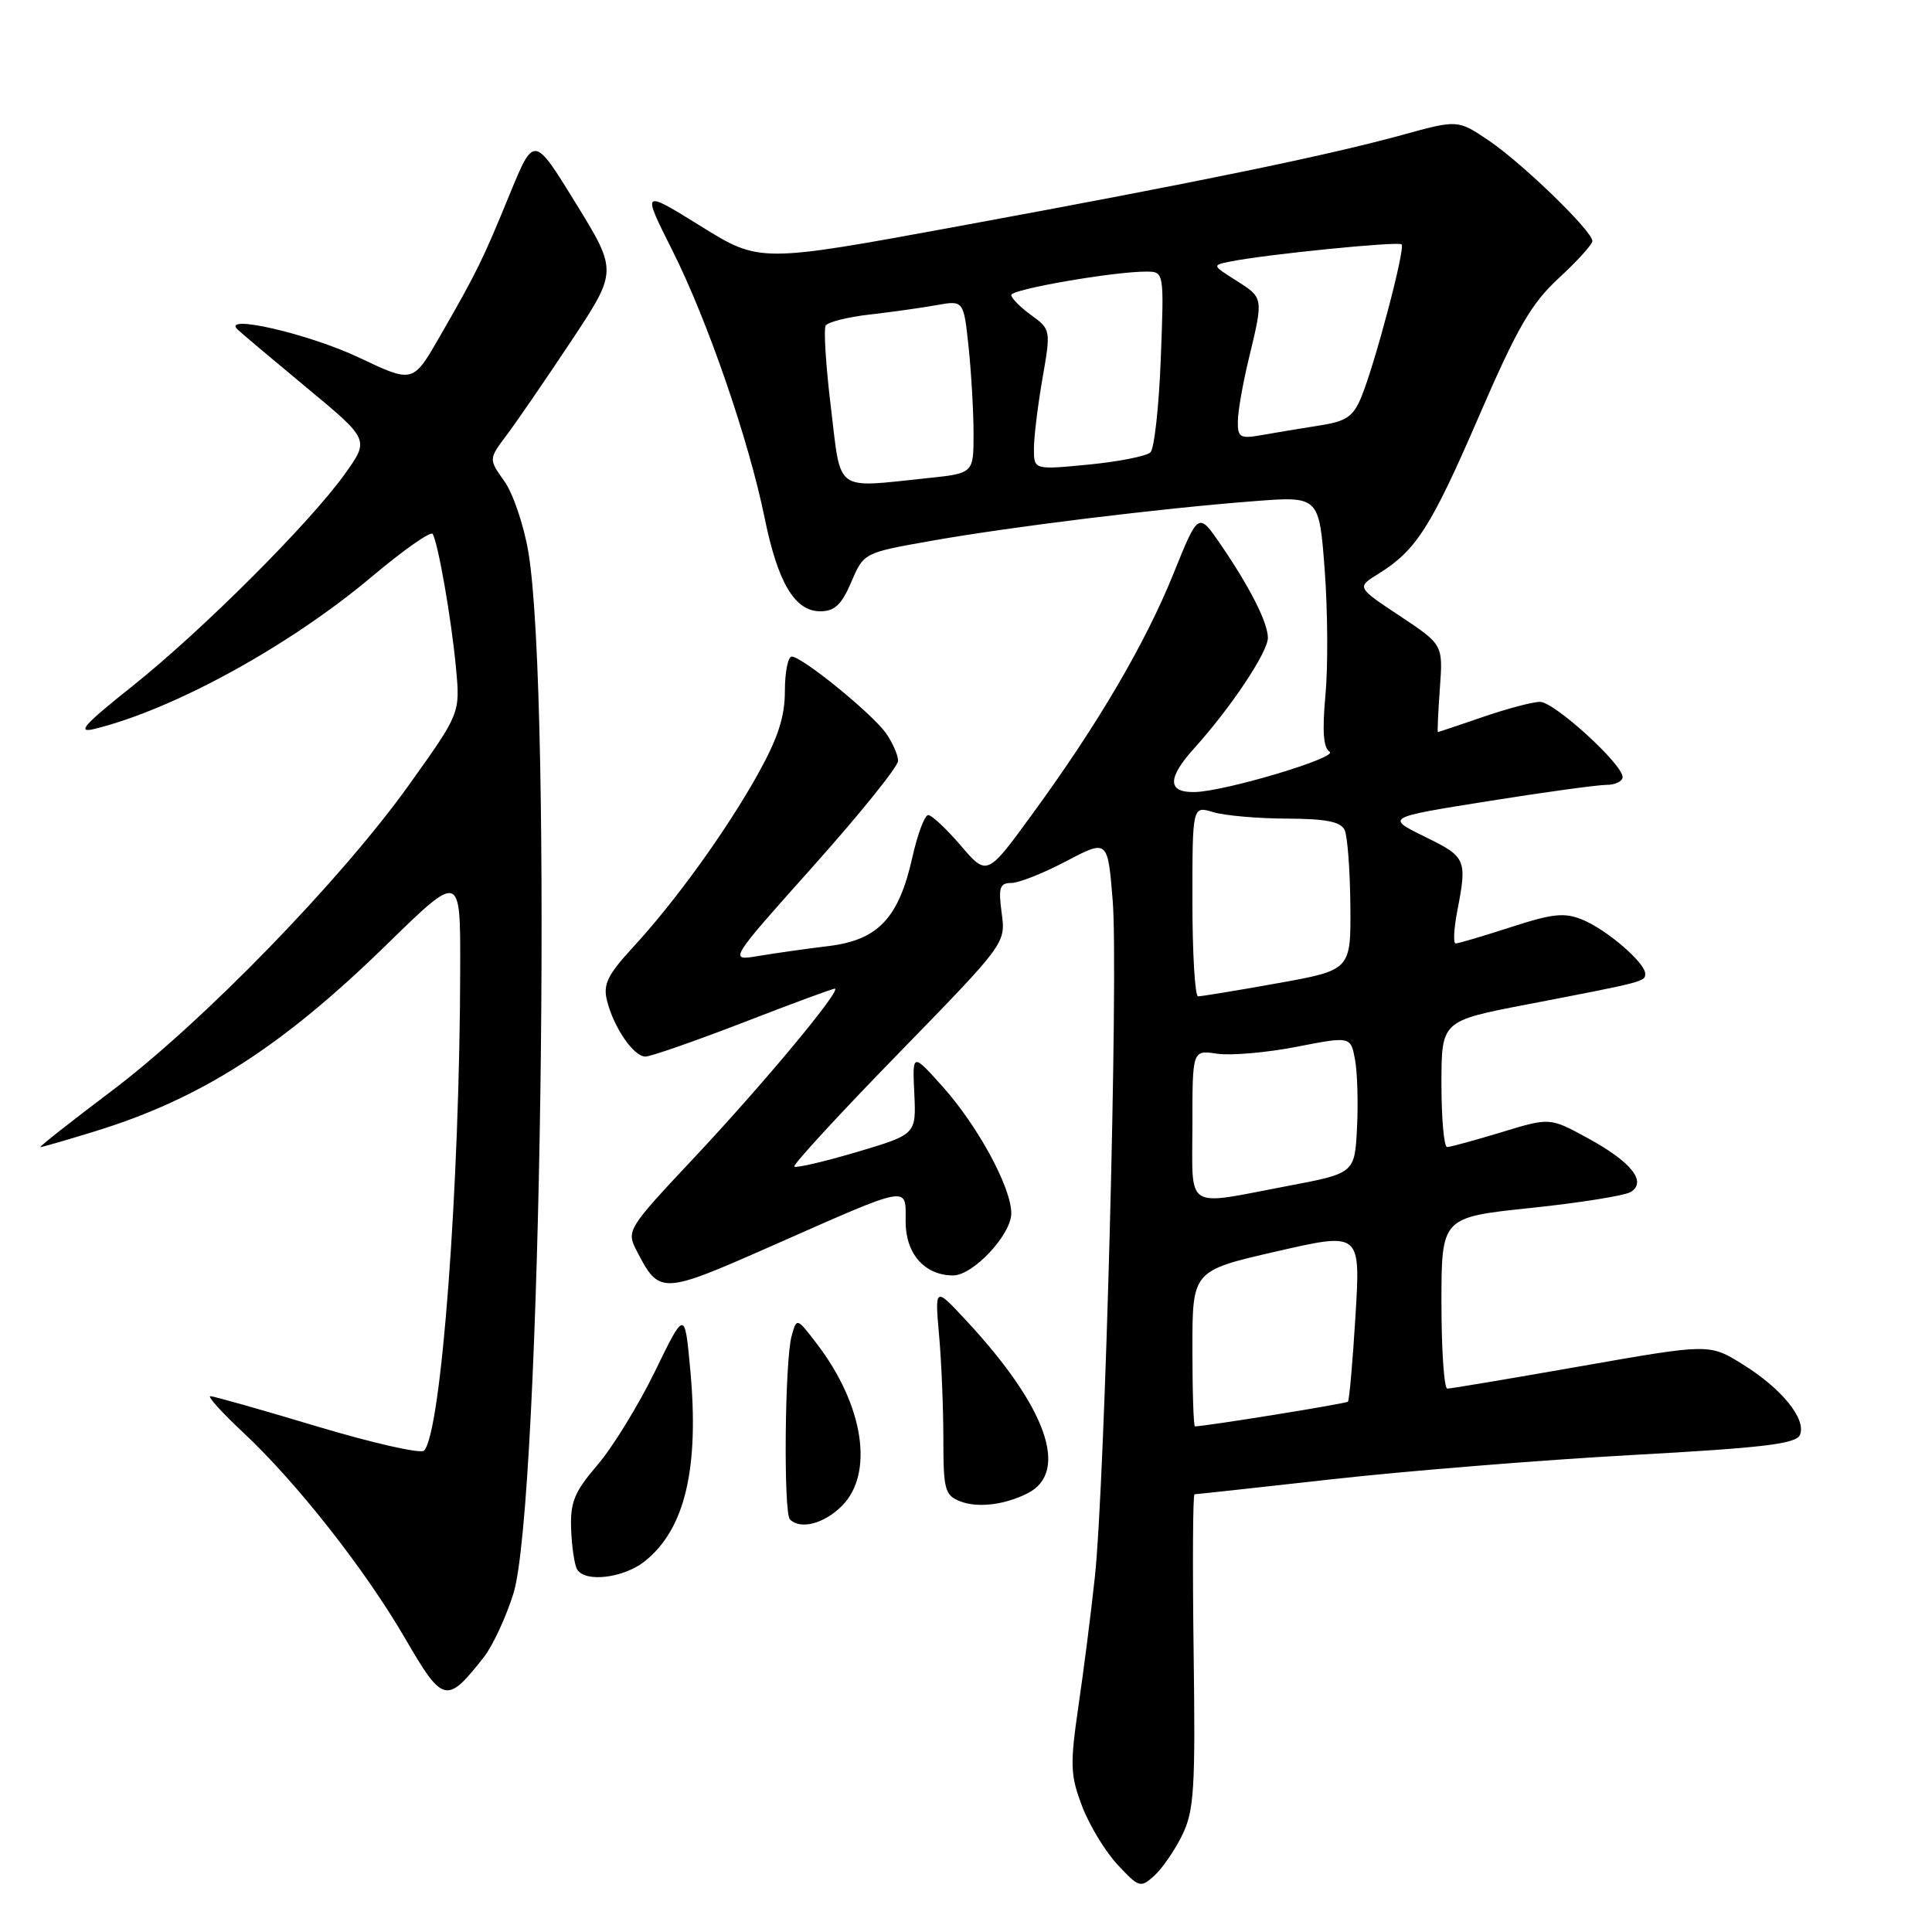 <?xml version="1.0" encoding="UTF-8" standalone="no"?>
<!DOCTYPE svg PUBLIC "-//W3C//DTD SVG 1.1//EN" "http://www.w3.org/Graphics/SVG/1.1/DTD/svg11.dtd" >
<svg xmlns="http://www.w3.org/2000/svg" xmlns:xlink="http://www.w3.org/1999/xlink" version="1.1" viewBox="0 0 256 256">
 <g >
 <path fill="currentColor"
d=" M 156.65 243.16 C 158.23 239.93 158.41 237.04 158.16 218.75 C 158.01 207.34 158.06 198.00 158.28 198.00 C 158.50 198.00 166.74 197.10 176.59 196.00 C 186.44 194.90 204.27 193.46 216.22 192.80 C 233.84 191.83 238.05 191.32 238.52 190.10 C 239.33 187.98 236.06 183.97 230.90 180.77 C 226.50 178.04 226.50 178.04 209.53 181.02 C 200.20 182.66 192.21 184.00 191.78 184.00 C 191.35 184.00 191.00 178.89 191.00 172.65 C 191.00 161.30 191.00 161.30 202.84 160.06 C 209.35 159.38 215.31 158.42 216.09 157.94 C 218.26 156.58 216.13 153.93 210.35 150.79 C 205.37 148.07 205.37 148.07 198.94 150.03 C 195.40 151.10 192.16 151.99 191.75 151.99 C 191.34 152.00 191.00 148.24 191.00 143.64 C 191.00 135.28 191.00 135.28 202.25 133.11 C 217.94 130.09 218.00 130.07 218.00 129.02 C 218.00 127.58 212.95 123.22 209.72 121.88 C 207.30 120.88 205.77 121.04 200.17 122.86 C 196.50 124.05 193.22 125.02 192.88 125.01 C 192.55 125.01 192.64 123.09 193.09 120.75 C 194.42 113.86 194.29 113.55 188.80 110.87 C 183.61 108.32 183.61 108.32 197.17 106.16 C 204.62 104.97 211.69 104.00 212.86 104.00 C 214.04 104.00 215.00 103.53 215.00 102.96 C 215.00 101.25 205.95 93.00 204.06 93.00 C 203.10 93.00 199.70 93.90 196.50 95.00 C 193.30 96.10 190.62 97.00 190.53 97.00 C 190.44 97.00 190.56 94.40 190.79 91.21 C 191.21 85.42 191.21 85.42 185.49 81.62 C 179.76 77.82 179.76 77.82 182.63 76.04 C 187.64 72.94 189.62 69.84 195.94 55.22 C 201.05 43.41 202.89 40.22 206.56 36.84 C 209.00 34.59 211.00 32.38 211.00 31.94 C 211.00 30.63 201.83 21.73 197.34 18.67 C 193.17 15.85 193.17 15.85 185.84 17.87 C 175.92 20.60 158.65 24.16 127.09 29.96 C 100.67 34.82 100.67 34.82 92.86 29.97 C 85.04 25.12 85.04 25.12 89.08 33.16 C 93.73 42.40 99.21 58.29 101.31 68.59 C 103.06 77.21 105.31 81.00 108.69 81.00 C 110.59 81.00 111.52 80.13 112.80 77.12 C 114.46 73.24 114.46 73.24 123.48 71.65 C 133.97 69.79 153.76 67.36 166.15 66.41 C 174.79 65.74 174.79 65.74 175.53 75.52 C 175.93 80.89 175.98 88.35 175.63 92.09 C 175.19 96.84 175.35 99.10 176.18 99.61 C 177.39 100.36 162.31 104.87 158.31 104.95 C 154.68 105.03 154.65 103.13 158.22 99.17 C 163.06 93.82 168.00 86.42 168.00 84.52 C 168.00 82.51 165.64 77.85 161.76 72.17 C 158.79 67.84 158.79 67.84 155.53 75.92 C 151.78 85.23 145.50 95.94 136.84 107.80 C 130.79 116.11 130.79 116.11 127.31 112.05 C 125.41 109.82 123.46 108.00 122.99 108.00 C 122.53 108.00 121.57 110.54 120.88 113.65 C 119.08 121.67 116.34 124.56 109.78 125.36 C 106.88 125.71 102.71 126.30 100.51 126.67 C 96.53 127.34 96.53 127.34 107.76 114.77 C 113.94 107.85 119.00 101.57 119.00 100.82 C 119.00 100.06 118.28 98.42 117.41 97.17 C 115.59 94.58 106.28 87.00 104.91 87.00 C 104.41 87.00 104.00 89.06 104.00 91.59 C 104.00 95.00 103.07 97.83 100.40 102.62 C 96.17 110.18 89.49 119.43 83.82 125.58 C 80.51 129.18 79.89 130.44 80.43 132.59 C 81.33 136.17 83.96 140.00 85.52 140.00 C 86.22 140.00 92.04 137.97 98.45 135.50 C 104.85 133.02 110.32 131.00 110.61 131.00 C 111.65 131.00 101.35 143.40 92.26 153.10 C 83.00 162.97 82.97 163.03 84.41 165.83 C 87.37 171.54 87.67 171.53 102.13 165.15 C 120.92 156.86 120.00 157.03 120.00 161.88 C 120.00 166.14 122.53 169.00 126.30 169.00 C 128.94 169.00 134.00 163.60 134.00 160.77 C 134.00 157.36 129.60 149.24 124.92 144.00 C 120.89 139.50 120.89 139.50 121.15 144.90 C 121.40 150.31 121.40 150.31 113.53 152.65 C 109.20 153.93 105.47 154.80 105.25 154.58 C 105.02 154.36 111.23 147.61 119.05 139.59 C 133.26 125.00 133.26 125.00 132.73 121.00 C 132.27 117.61 132.47 117.00 133.99 117.00 C 134.99 117.00 138.27 115.70 141.29 114.11 C 146.78 111.22 146.78 111.22 147.44 119.36 C 148.21 128.87 146.42 196.57 145.07 209.00 C 144.57 213.68 143.59 221.38 142.89 226.13 C 141.77 233.86 141.82 235.23 143.39 239.35 C 144.35 241.87 146.47 245.36 148.10 247.10 C 150.92 250.12 151.13 250.19 152.95 248.54 C 154.00 247.59 155.67 245.17 156.65 243.16 Z  M 64.09 219.61 C 65.28 218.10 67.05 214.29 68.03 211.15 C 71.70 199.37 73.23 91.92 70.00 73.09 C 69.40 69.56 67.97 65.36 66.82 63.75 C 64.75 60.83 64.75 60.83 67.12 57.67 C 68.43 55.94 72.27 50.33 75.67 45.22 C 81.83 35.93 81.83 35.93 76.29 26.92 C 70.75 17.92 70.75 17.92 67.55 25.71 C 63.94 34.52 63.18 36.07 58.25 44.63 C 54.72 50.77 54.72 50.77 47.61 47.40 C 40.94 44.23 29.22 41.53 31.50 43.68 C 32.05 44.20 36.20 47.69 40.72 51.44 C 48.94 58.26 48.94 58.26 45.72 62.77 C 41.06 69.29 26.76 83.58 17.49 90.96 C 11.11 96.04 10.11 97.17 12.50 96.59 C 22.98 94.03 38.35 85.59 49.22 76.45 C 53.44 72.90 57.08 70.34 57.33 70.75 C 58.06 71.98 59.82 82.06 60.42 88.50 C 60.98 94.50 60.98 94.50 54.24 103.94 C 45.23 116.56 26.87 135.46 14.76 144.58 C 9.35 148.66 5.11 152.00 5.35 152.00 C 5.59 152.00 8.87 151.05 12.64 149.89 C 26.67 145.56 37.37 138.70 51.25 125.15 C 61.00 115.63 61.00 115.63 60.98 128.06 C 60.94 157.01 58.48 189.92 56.18 192.22 C 55.74 192.66 49.37 191.21 42.02 189.01 C 34.67 186.80 28.31 185.00 27.87 185.00 C 27.44 185.00 29.37 187.14 32.16 189.75 C 39.30 196.42 48.36 207.94 53.70 217.13 C 58.69 225.73 59.19 225.84 64.09 219.61 Z  M 85.39 206.91 C 90.77 202.67 92.69 194.58 91.45 181.34 C 90.73 173.61 90.73 173.61 86.78 181.73 C 84.60 186.19 81.18 191.77 79.17 194.11 C 76.09 197.71 75.54 199.06 75.68 202.66 C 75.77 205.02 76.13 207.40 76.48 207.97 C 77.56 209.71 82.59 209.11 85.39 206.91 Z  M 111.55 199.55 C 115.84 195.25 114.46 186.22 108.26 178.09 C 105.57 174.57 105.57 174.57 104.89 177.04 C 103.99 180.26 103.80 200.47 104.67 201.33 C 106.06 202.72 109.18 201.91 111.55 199.55 Z  M 136.18 197.86 C 141.73 195.03 138.67 186.42 128.05 175.00 C 123.87 170.50 123.87 170.50 124.43 176.90 C 124.75 180.41 125.00 186.62 125.00 190.68 C 125.00 197.41 125.20 198.14 127.25 198.94 C 129.55 199.84 133.17 199.40 136.18 197.86 Z  M 158.00 178.69 C 158.00 168.37 158.00 168.37 169.14 165.82 C 180.28 163.26 180.28 163.26 179.61 174.33 C 179.24 180.41 178.79 185.54 178.61 185.73 C 178.35 185.99 159.70 189.00 158.34 189.00 C 158.15 189.00 158.00 184.36 158.00 178.69 Z  M 158.00 149.06 C 158.00 139.13 158.00 139.13 161.25 139.62 C 163.04 139.89 167.76 139.49 171.73 138.72 C 178.97 137.31 178.97 137.31 179.55 140.41 C 179.86 142.11 179.98 146.19 179.81 149.48 C 179.50 155.47 179.50 155.47 170.50 157.17 C 156.80 159.77 158.00 160.55 158.00 149.06 Z  M 158.00 119.39 C 158.00 106.78 158.00 106.78 160.75 107.61 C 162.26 108.07 166.65 108.46 170.50 108.47 C 175.73 108.49 177.67 108.88 178.18 110.00 C 178.55 110.83 178.89 115.33 178.93 120.02 C 179.00 128.54 179.00 128.54 169.25 130.29 C 163.89 131.25 159.16 132.03 158.75 132.02 C 158.34 132.01 158.00 126.33 158.00 119.39 Z  M 110.10 54.00 C 109.43 48.50 109.12 43.61 109.41 43.14 C 109.70 42.67 112.32 42.01 115.22 41.68 C 118.12 41.35 122.12 40.79 124.10 40.43 C 127.69 39.79 127.69 39.79 128.35 46.04 C 128.71 49.48 129.00 54.64 129.00 57.50 C 129.00 62.72 129.00 62.72 122.85 63.36 C 110.46 64.65 111.48 65.40 110.10 54.00 Z  M 137.00 59.46 C 137.00 57.92 137.51 53.74 138.13 50.17 C 139.25 43.73 139.24 43.65 136.63 41.75 C 135.18 40.70 134.00 39.50 134.00 39.09 C 134.00 38.33 147.57 35.98 151.88 35.99 C 154.25 36.00 154.25 36.00 153.81 47.51 C 153.57 53.85 152.95 59.44 152.44 59.94 C 151.92 60.44 148.24 61.17 144.25 61.56 C 137.00 62.26 137.00 62.26 137.00 59.46 Z  M 164.02 55.86 C 164.02 54.56 164.68 50.80 165.48 47.50 C 167.43 39.41 167.44 39.48 163.80 37.17 C 160.59 35.14 160.59 35.14 163.05 34.65 C 167.70 33.71 185.29 31.95 185.72 32.38 C 186.24 32.90 182.19 48.23 180.38 52.62 C 179.30 55.22 178.38 55.84 174.79 56.39 C 172.43 56.76 169.04 57.32 167.25 57.64 C 164.33 58.16 164.00 57.98 164.02 55.86 Z "/>
</g>
</svg>